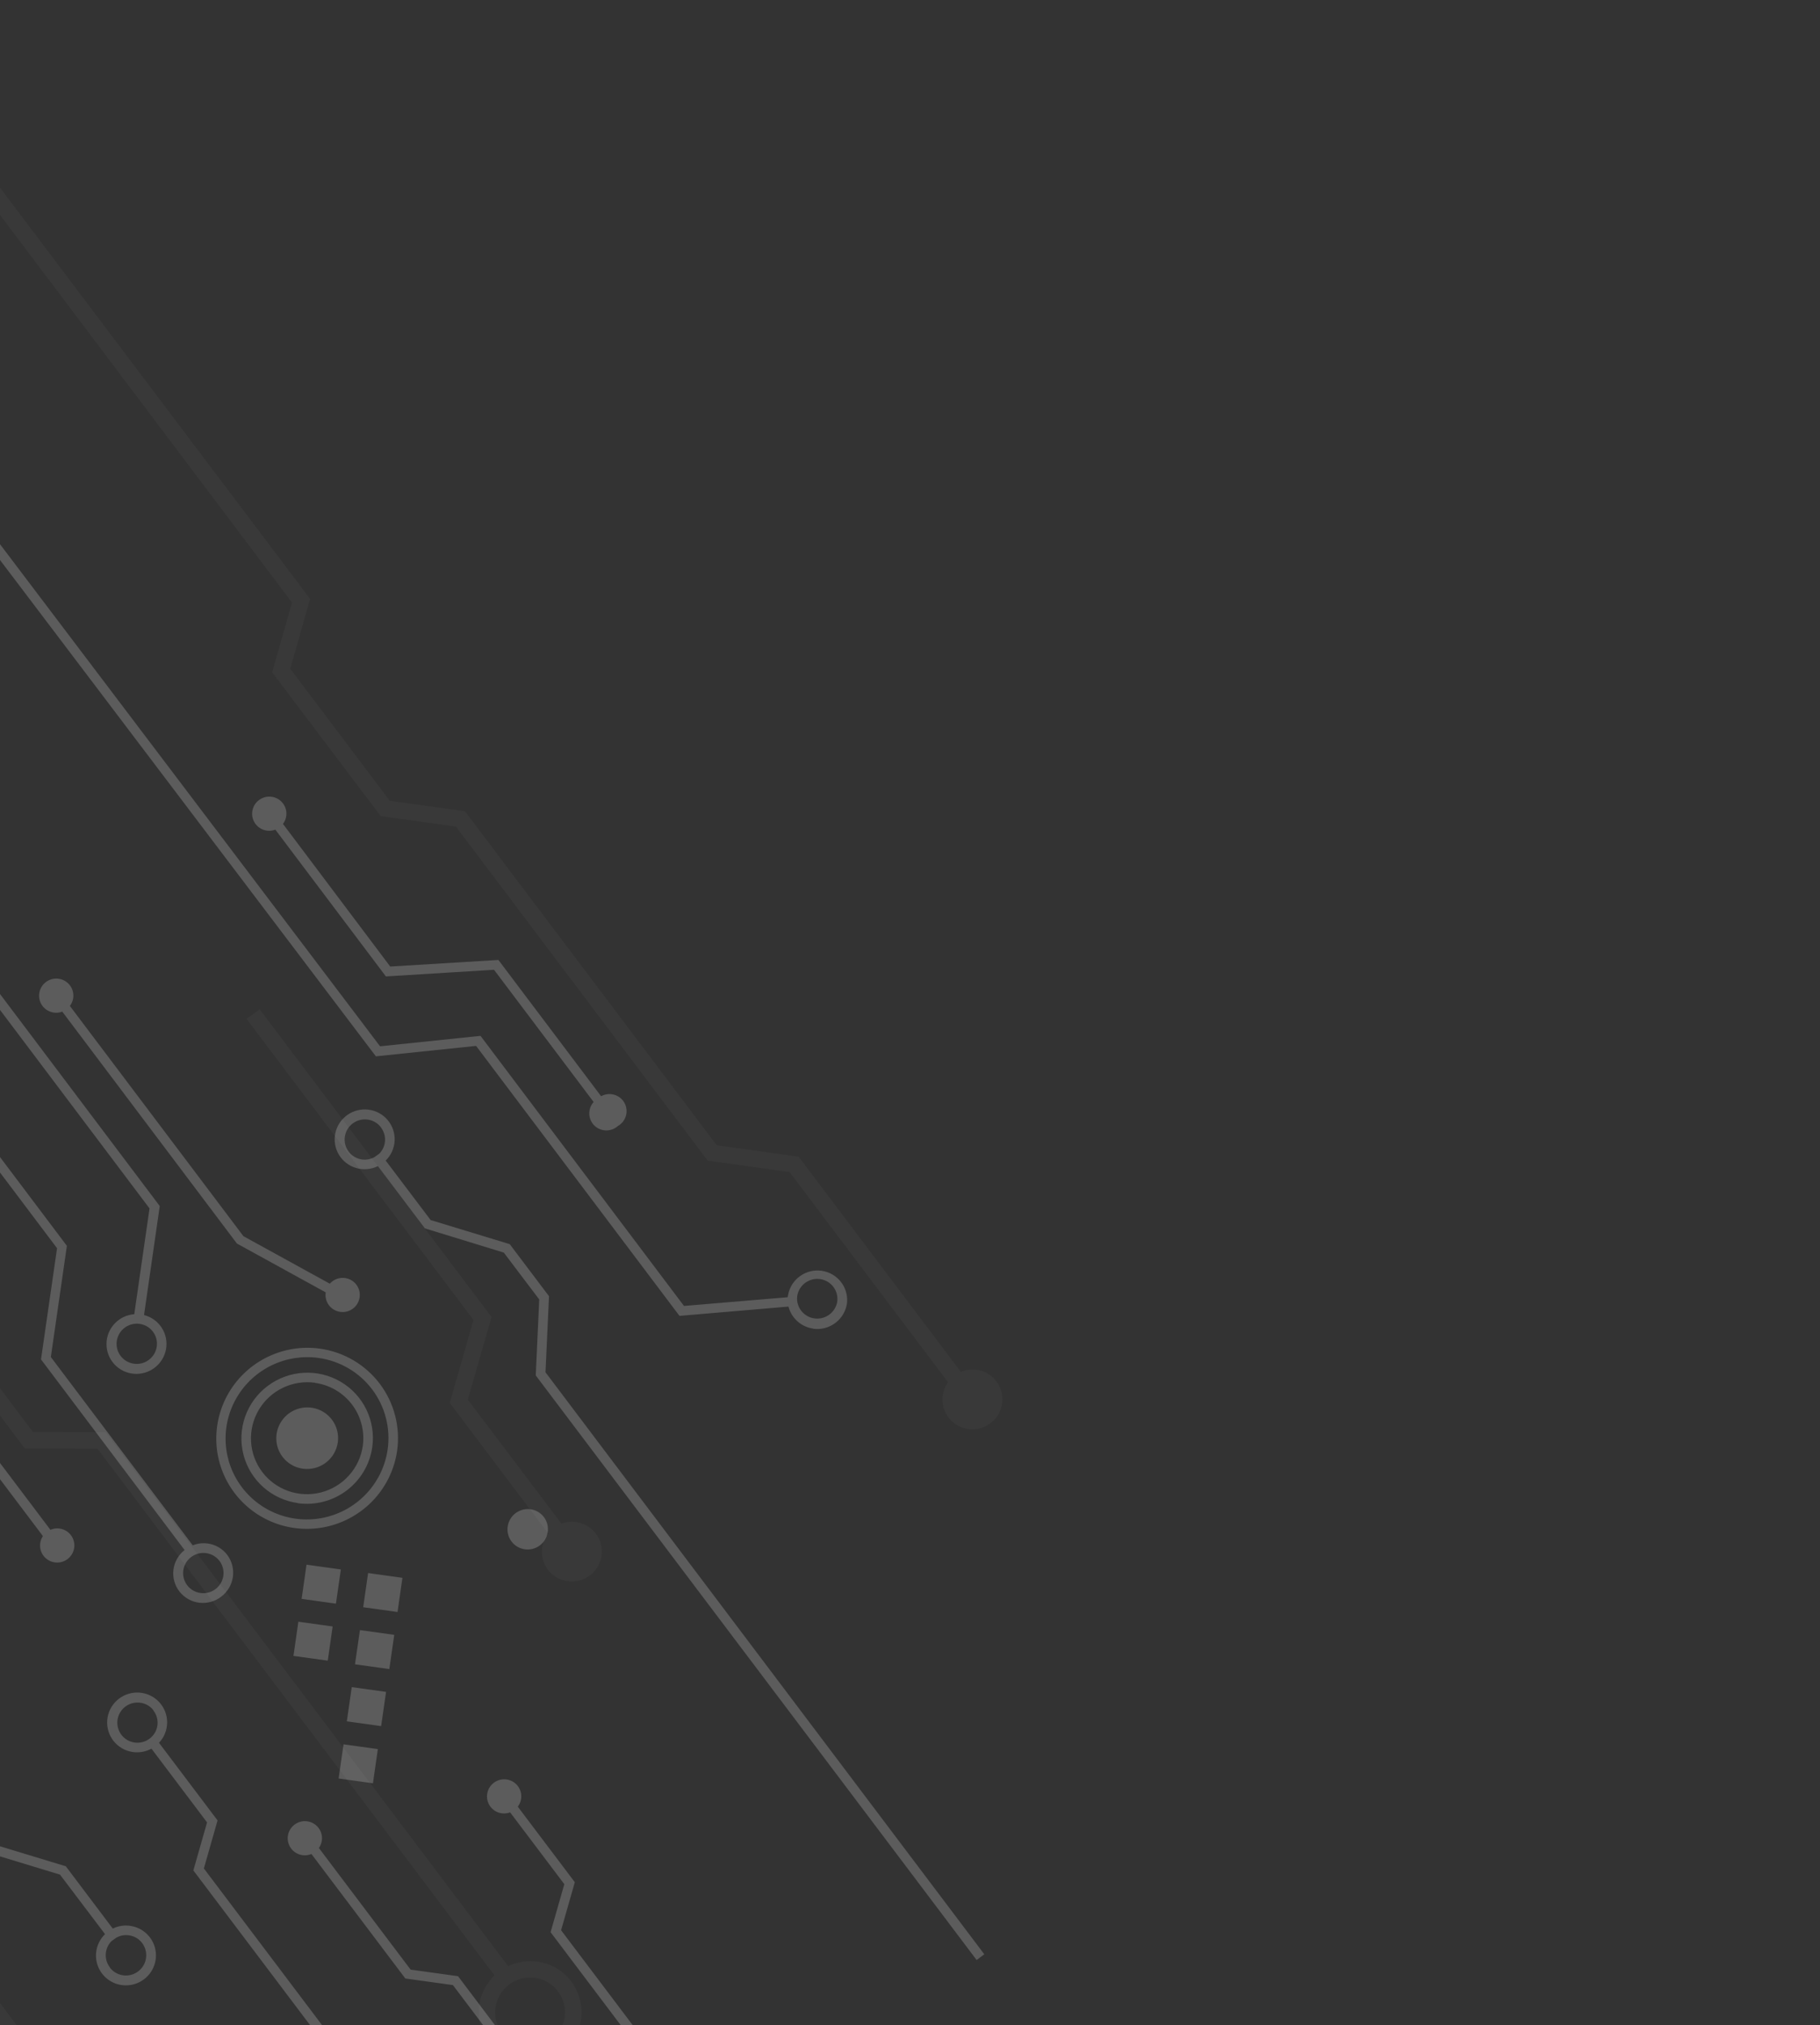 <svg width="471" height="524" viewBox="0 0 471 524" fill="none" xmlns="http://www.w3.org/2000/svg">
<rect x="0" y="0" width="471" height="524" fill="#333333" stroke="none"/>
<g style="mix-blend-mode:screen" opacity="0.03">
<path d="M-123.923 153.59L-120.502 151.019L-76.543 209.381L-79.587 230.531L-14.423 316.953L-17.223 336.349L8.536 370.505L27.345 370.587L131.495 508.699C134.518 507.262 137.969 507.009 141.16 507.992C144.352 508.975 147.05 511.12 148.719 514.002C150.388 516.884 150.904 520.291 150.166 523.545C149.427 526.799 147.488 529.662 144.734 531.563C141.979 533.465 138.612 534.266 135.302 533.808C131.991 533.349 128.98 531.665 126.868 529.089C124.755 526.514 123.696 523.236 123.901 519.908C124.106 516.58 125.561 513.446 127.975 511.13L25.231 374.845L6.409 374.772L-21.673 337.514L-18.884 318.116L-84.014 231.689L-80.971 210.55L-123.923 153.59ZM129.937 526.104C131.19 527.767 132.985 528.944 135.015 529.433C137.046 529.923 139.187 529.694 141.073 528.788C142.96 527.881 144.475 526.351 145.361 524.459C146.247 522.568 146.448 520.431 145.932 518.414C145.415 516.396 144.212 514.622 142.527 513.395C140.842 512.167 138.78 511.561 136.692 511.681C134.604 511.8 132.619 512.637 131.075 514.05C129.532 515.462 128.525 517.362 128.227 519.426C128.053 520.599 128.114 521.793 128.408 522.939C128.702 524.085 129.221 525.161 129.937 526.104Z" fill="white"/>
<path d="M51.47 586.53L49.881 620.565L65.676 641.501L101.008 652.253L122.006 680.089C125.011 678.614 128.458 678.319 131.662 679.261C134.866 680.203 137.591 682.315 139.297 685.175C141.002 688.036 141.562 691.435 140.865 694.698C140.169 697.961 138.266 700.848 135.537 702.785C132.807 704.721 129.45 705.566 126.134 705.15C122.817 704.734 119.785 703.089 117.639 700.541C115.493 697.993 114.391 694.73 114.553 691.4C114.714 688.07 116.127 684.917 118.51 682.569L98.421 655.927L63.078 645.173L45.554 621.863L47.13 587.837L-148.965 327.767L-145.533 325.198L51.47 586.53ZM120.596 697.419C121.485 698.605 122.655 699.552 124.002 700.177C125.349 700.802 126.831 701.085 128.317 701.001C129.803 700.918 131.246 700.47 132.52 699.697C133.793 698.925 134.857 697.852 135.616 696.574C136.376 695.296 136.808 693.851 136.874 692.37C136.94 690.888 136.639 689.414 135.996 688.079C135.353 686.744 134.389 685.589 133.189 684.717C131.989 683.845 130.59 683.283 129.117 683.08C127.217 682.811 125.278 683.165 123.591 684.089L121.396 685.742C119.882 687.276 118.969 689.298 118.822 691.441C118.675 693.584 119.304 695.706 120.596 697.419Z" fill="white"/>
<path d="M67.201 261.141L127.21 340.745L121.076 362.15L145.297 394.217C147.052 393.561 148.982 393.559 150.733 394.211C152.484 394.862 153.937 396.123 154.825 397.761C155.713 399.399 155.976 401.305 155.566 403.126C155.156 404.948 154.1 406.563 152.592 407.674C151.085 408.785 149.228 409.318 147.363 409.174C145.498 409.03 143.75 408.219 142.442 406.89C141.134 405.562 140.354 403.805 140.245 401.943C140.136 400.082 140.705 398.241 141.848 396.759L116.4 362.997L122.535 341.525L63.798 263.613L67.201 261.141Z" fill="white"/>
<path d="M206.694 299.274L248.661 354.947C250.389 354.221 252.319 354.14 254.097 354.719C255.874 355.299 257.379 356.5 258.334 358.102C259.289 359.703 259.63 361.597 259.294 363.435C258.958 365.272 257.968 366.929 256.505 368.101C255.043 369.273 253.208 369.88 251.337 369.811C249.466 369.742 247.686 369.001 246.324 367.726C244.963 366.45 244.112 364.725 243.928 362.868C243.744 361.011 244.239 359.148 245.323 357.622L204.335 303.256L183.135 300.308L117.981 213.873L98.528 211.172L70.431 173.962L75.565 155.904L-28.488 17.806L-25.078 15.301L79.628 154.113L80.259 154.958L75.123 173.027L100.876 207.188L120.329 209.89L185.494 296.326L206.694 299.274Z" fill="white"/>
</g>
<path opacity="0.2" d="M-3.761 220.383L-40.061 172.212L-38.074 170.727L-1.191 219.691L-4.662 250.993L41.341 312.049L37.276 340.247C39.163 340.73 40.796 341.902 41.851 343.531C42.906 345.16 43.307 347.127 42.972 349.041C42.638 350.955 41.594 352.676 40.047 353.863C38.5 355.049 36.564 355.614 34.623 355.445C32.681 355.276 30.877 354.386 29.568 352.951C28.26 351.516 27.542 349.642 27.558 347.7C27.574 345.759 28.323 343.892 29.655 342.47C30.987 341.049 32.806 340.177 34.75 340.027L38.694 312.661L-7.28 251.632L-3.761 220.383ZM32.26 343.535C31.293 344.261 30.607 345.297 30.32 346.468C30.033 347.639 30.162 348.871 30.685 349.955C31.208 351.039 32.092 351.907 33.188 352.413C34.284 352.918 35.523 353.028 36.693 352.725C37.864 352.422 38.895 351.725 39.609 350.751C40.324 349.778 40.678 348.588 40.612 347.386C40.545 346.184 40.063 345.043 39.246 344.158C38.429 343.274 37.328 342.699 36.131 342.533C34.76 342.344 33.368 342.705 32.26 343.535ZM-28.694 261.286L17.309 322.343L13.159 351.11L49.881 399.834C51.098 399.345 52.421 399.179 53.719 399.353C54.729 399.485 55.702 399.817 56.58 400.329C57.458 400.841 58.224 401.524 58.832 402.336C60.041 403.967 60.557 406.009 60.267 408.02C59.978 410.031 58.906 411.851 57.283 413.086C55.677 414.347 53.636 414.923 51.608 414.687C49.581 414.451 47.733 413.421 46.472 411.825C45.21 410.229 44.639 408.198 44.882 406.177C45.126 404.157 46.165 402.313 47.771 401.051L10.612 351.727L14.763 322.96L-31.213 261.942L-27.733 230.586L-64.03 182.404L-62.055 180.918L-25.213 229.931L-28.694 261.286ZM48.431 410.14C48.839 410.69 49.354 411.152 49.946 411.499C50.537 411.846 51.193 412.071 51.875 412.161C52.898 412.306 53.943 412.144 54.877 411.697C55.811 411.25 56.591 410.537 57.119 409.649C57.647 408.761 57.899 407.738 57.843 406.709C57.786 405.68 57.425 404.692 56.803 403.87C56.392 403.324 55.876 402.864 55.286 402.518C54.695 402.171 54.042 401.944 53.362 401.85C52.683 401.755 51.991 401.795 51.326 401.966C50.661 402.138 50.037 402.439 49.488 402.851C48.937 403.261 48.472 403.775 48.121 404.364C47.769 404.952 47.538 405.604 47.439 406.281C47.341 406.959 47.378 407.648 47.548 408.31C47.718 408.973 48.018 409.594 48.431 410.14ZM62.995 319.843L18.087 260.27C18.732 259.419 19.048 258.365 18.976 257.303C18.904 256.24 18.449 255.241 17.695 254.488C16.942 253.735 15.94 253.28 14.873 253.205C13.807 253.131 12.749 253.442 11.893 254.082C11.036 254.723 10.44 255.649 10.213 256.69C9.986 257.731 10.144 258.818 10.657 259.75C11.171 260.683 12.006 261.398 13.008 261.764C14.011 262.131 15.114 262.124 16.114 261.745L61.308 321.747L84.292 334.382C84.133 335.394 84.331 336.429 84.853 337.31C85.375 338.19 86.189 338.862 87.155 339.21C88.121 339.558 89.179 339.56 90.149 339.217C91.118 338.874 91.94 338.206 92.472 337.328C93.004 336.45 93.214 335.417 93.066 334.404C92.919 333.39 92.422 332.461 91.662 331.774C90.901 331.087 89.924 330.686 88.897 330.638C87.871 330.59 86.858 330.898 86.032 331.511C85.781 331.693 85.553 331.903 85.351 332.137L62.995 319.843ZM210.428 343.759C208.918 343.541 207.508 342.884 206.374 341.872C205.239 340.859 204.43 339.535 204.048 338.064L175.845 340.466L123.206 270.612L97.27 273.313L-37.645 95.189L-35.667 93.692L98.356 270.714L124.349 268.012L177.006 337.891L203.844 335.643C203.874 335.468 203.902 335.305 203.932 335.13C204.27 333.157 205.368 331.391 206.992 330.208C208.616 329.025 210.637 328.518 212.625 328.796C214.613 329.074 216.412 330.114 217.637 331.695C218.863 333.276 219.42 335.273 219.189 337.261C218.884 339.271 217.798 341.083 216.166 342.306C214.534 343.529 212.487 344.065 210.466 343.799L210.428 343.759ZM215.709 333.015C215.093 332.179 214.238 331.546 213.257 331.198C212.275 330.85 211.21 330.802 210.199 331.061C209.188 331.32 208.276 331.874 207.581 332.651C206.887 333.429 206.44 334.394 206.299 335.425C206.157 336.767 206.543 338.11 207.375 339.172C208.208 340.234 209.422 340.932 210.762 341.119C212.103 341.307 213.466 340.969 214.565 340.177C215.665 339.385 216.414 338.201 216.657 336.873C216.863 335.511 216.522 334.125 215.709 333.015ZM159.859 291.368C160.37 291.085 160.82 290.705 161.184 290.249C161.548 289.794 161.818 289.271 161.98 288.712C162.141 288.153 162.191 287.568 162.125 286.991C162.06 286.413 161.881 285.855 161.599 285.347C161.317 284.839 160.937 284.392 160.48 284.031C160.024 283.67 159.501 283.402 158.94 283.243C158.379 283.084 157.792 283.037 157.212 283.103C156.633 283.17 156.071 283.35 155.56 283.633L128.983 248.372L100.99 250.08L73.232 213.175C73.873 212.322 74.184 211.267 74.108 210.206C74.032 209.144 73.574 208.147 72.818 207.397C72.062 206.647 71.059 206.195 69.993 206.124C68.927 206.053 67.869 206.368 67.015 207.011C66.161 207.653 65.568 208.58 65.344 209.622C65.12 210.664 65.281 211.75 65.797 212.68C66.313 213.611 67.149 214.324 68.152 214.688C69.155 215.052 70.257 215.043 71.257 214.662L99.865 252.638L127.85 250.918L153.629 285.127C152.874 285.969 152.47 287.066 152.499 288.193C152.528 289.32 152.988 290.391 153.786 291.189C154.583 291.986 155.657 292.449 156.788 292.483C157.919 292.516 159.022 292.118 159.87 291.37L159.859 291.368ZM39.196 452.44C37.48 453.374 35.477 453.631 33.585 453.16C31.692 452.69 30.05 451.525 28.984 449.9C27.918 448.274 27.507 446.306 27.833 444.388C28.159 442.47 29.198 440.742 30.743 439.549C32.288 438.355 34.225 437.784 36.17 437.948C38.114 438.113 39.923 439.001 41.236 440.436C42.548 441.871 43.269 443.747 43.253 445.692C43.238 447.636 42.488 449.506 41.153 450.929L56.305 471.011L52.76 483.434L131.984 588.438L129.998 589.923L50.041 483.944L53.585 471.521L39.196 452.44ZM39.761 442.569C39.246 441.887 38.569 441.342 37.791 440.984C37.013 440.625 36.157 440.463 35.3 440.512C34.443 440.561 33.61 440.82 32.876 441.265C32.142 441.711 31.528 442.329 31.09 443.066C30.652 443.803 30.403 444.636 30.364 445.49C30.326 446.345 30.499 447.195 30.869 447.965C31.239 448.736 31.794 449.403 32.485 449.908C33.177 450.413 33.983 450.74 34.832 450.86C36.203 451.051 37.595 450.692 38.703 449.861C39.811 449.031 40.544 447.798 40.742 446.432C40.834 445.748 40.788 445.052 40.606 444.387C40.425 443.721 40.111 443.099 39.685 442.557L39.761 442.569ZM140.795 392.572C140.179 391.736 139.325 391.103 138.343 390.755C137.361 390.407 136.296 390.359 135.285 390.618C134.274 390.877 133.362 391.431 132.668 392.208C131.973 392.986 131.526 393.951 131.385 394.981C131.188 396.349 131.545 397.736 132.376 398.839C132.787 399.385 133.303 399.844 133.893 400.191C134.483 400.538 135.137 400.765 135.816 400.86C136.496 400.955 137.188 400.916 137.853 400.745C138.518 400.573 139.143 400.273 139.692 399.862C140.801 399.03 141.535 397.795 141.732 396.428C141.838 395.754 141.81 395.067 141.649 394.406C141.489 393.744 141.199 393.121 140.795 392.572ZM138.646 355.871L139.549 336.214L130.378 324.091L109.958 317.826L97.793 301.716C96.04 302.578 94.029 302.752 92.158 302.203C90.287 301.655 88.695 300.424 87.698 298.756C86.701 297.087 86.372 295.104 86.777 293.201C87.183 291.298 88.292 289.614 89.885 288.485C91.477 287.356 93.436 286.865 95.372 287.109C97.307 287.353 99.077 288.314 100.329 289.802C101.581 291.289 102.224 293.194 102.129 295.136C102.033 297.078 101.207 298.916 99.815 300.283L111.451 315.676L131.911 321.903L142.078 335.37L141.169 355.059L254.729 505.643L252.743 507.127L138.646 355.871ZM98.607 291.707C98.196 291.159 97.681 290.698 97.09 290.349C96.499 290.001 95.845 289.772 95.164 289.676C94.484 289.58 93.791 289.619 93.124 289.791C92.458 289.962 91.832 290.263 91.282 290.676C90.172 291.509 89.438 292.746 89.241 294.115C89.045 295.485 89.402 296.874 90.234 297.978C91.067 299.08 92.305 299.807 93.678 299.998C94.777 300.148 95.897 299.942 96.872 299.41L98.152 298.503C99.025 297.615 99.551 296.447 99.635 295.208C99.719 293.97 99.356 292.744 98.61 291.753L98.607 291.707ZM179.24 544.522L145.205 499.419L148.76 486.998L134 467.451C134.647 466.602 134.965 465.549 134.896 464.487C134.826 463.425 134.375 462.425 133.623 461.67C132.872 460.916 131.872 460.457 130.806 460.38C129.741 460.302 128.681 460.61 127.823 461.247C126.965 461.884 126.366 462.808 126.135 463.848C125.905 464.888 126.059 465.975 126.569 466.909C127.079 467.843 127.91 468.561 128.911 468.932C129.912 469.302 131.014 469.3 132.016 468.925L146.041 487.508L142.486 499.929L177.254 546.007L179.24 544.522ZM117.21 513.614L154.959 563.63L166.217 565.206L181.131 584.969L178.161 595.414L239.171 676.215L241.147 674.729L180.888 594.86L183.858 584.415L167.535 562.893L156.275 561.328L118.537 511.313L106.265 509.613L82.525 478.144C83.139 477.27 83.416 476.207 83.306 475.148C83.196 474.09 82.706 473.108 81.926 472.383C81.147 471.657 80.129 471.237 79.062 471.2C77.994 471.163 76.948 471.511 76.114 472.18C75.281 472.849 74.718 473.795 74.527 474.842C74.336 475.89 74.531 476.97 75.076 477.884C75.621 478.798 76.479 479.484 77.493 479.816C78.507 480.149 79.609 480.105 80.596 479.694L104.894 511.907L117.21 513.614ZM-87.445 290.561L-84.53 280.107L-145.529 199.308L-147.515 200.792L-87.247 280.673L-90.162 291.128L-73.902 312.684L-62.642 314.249L-24.904 364.264L-12.623 365.976L11.106 397.444C10.518 398.332 10.269 399.399 10.406 400.452C10.543 401.505 11.056 402.472 11.851 403.176C12.646 403.881 13.669 404.277 14.735 404.29C15.801 404.304 16.837 403.935 17.654 403.251C18.472 402.567 19.016 401.613 19.186 400.565C19.357 399.516 19.143 398.443 18.584 397.54C18.025 396.638 17.158 395.968 16.142 395.651C15.125 395.335 14.027 395.394 13.049 395.818L-11.25 363.605L-23.52 361.894L-61.258 311.879L-72.527 310.302L-87.445 290.561ZM-11.668 444.851L-12.576 464.54L-3.406 476.664L17.034 482.876L29.187 498.995C30.572 498.308 32.134 498.06 33.661 498.284C35.4 498.518 37.005 499.332 38.217 500.593C39.428 501.854 40.173 503.488 40.331 505.228C40.489 506.968 40.051 508.713 39.087 510.177C38.123 511.641 36.691 512.738 35.025 513.289C33.358 513.841 31.554 513.814 29.908 513.214C28.262 512.614 26.87 511.475 25.96 509.984C25.049 508.492 24.674 506.736 24.895 505.001C25.116 503.266 25.919 501.655 27.176 500.43L15.529 485.035L-4.931 478.808L-15.089 465.354L-14.18 445.665L-127.75 295.136L-125.774 293.649L-11.668 444.851ZM28.382 509.016C28.998 509.852 29.851 510.484 30.832 510.832C31.813 511.18 32.876 511.229 33.887 510.971C34.897 510.714 35.809 510.162 36.504 509.386C37.199 508.611 37.647 507.647 37.79 506.618C37.985 505.248 37.629 503.859 36.799 502.753C36.389 502.204 35.874 501.743 35.282 501.396C34.691 501.049 34.036 500.823 33.355 500.733C32.252 500.574 31.126 500.78 30.15 501.319L28.87 502.226C27.989 503.112 27.458 504.283 27.374 505.525C27.289 506.767 27.657 507.996 28.409 508.987L28.382 509.016ZM102.766 375.387C102.108 379.976 100.098 384.271 96.993 387.731C93.887 391.19 89.824 393.657 85.318 394.82C80.812 395.983 76.065 395.791 71.678 394.266C67.29 392.741 63.46 389.953 60.67 386.255C57.88 382.556 56.257 378.113 56.005 373.487C55.753 368.861 56.885 364.261 59.256 360.267C61.627 356.273 65.131 353.066 69.326 351.051C73.521 349.035 78.217 348.302 82.821 348.945C88.99 349.814 94.554 353.086 98.293 358.042C102.031 362.999 103.64 369.236 102.766 375.387ZM82.476 351.353C78.348 350.771 74.135 351.422 70.371 353.225C66.606 355.028 63.46 357.901 61.331 361.481C59.201 365.061 58.184 369.187 58.408 373.336C58.632 377.484 60.088 381.47 62.59 384.787C65.092 388.104 68.528 390.604 72.463 391.969C76.399 393.335 80.656 393.506 84.697 392.459C88.737 391.412 92.379 389.196 95.16 386.09C97.942 382.985 99.738 379.129 100.322 375.013C101.103 369.51 99.663 363.929 96.318 359.495C92.973 355.06 87.996 352.132 82.476 351.353ZM77.081 388.902C73.748 388.438 70.631 386.999 68.125 384.768C65.619 382.536 63.836 379.611 63.003 376.365C62.169 373.118 62.322 369.695 63.441 366.528C64.561 363.361 66.598 360.594 69.293 358.576C71.989 356.558 75.223 355.38 78.585 355.191C81.947 355.002 85.286 355.811 88.181 357.515C91.075 359.219 93.394 361.742 94.845 364.764C96.295 367.786 96.812 371.172 96.329 374.492C95.682 378.941 93.293 382.959 89.684 385.666C86.075 388.373 81.541 389.548 77.075 388.935L77.081 388.902ZM81.547 357.767C78.699 357.371 75.795 357.825 73.202 359.072C70.608 360.319 68.442 362.302 66.976 364.772C65.51 367.242 64.811 370.087 64.968 372.948C65.124 375.808 66.129 378.556 67.854 380.842C69.58 383.129 71.949 384.853 74.662 385.795C77.375 386.737 80.311 386.856 83.097 386.136C85.883 385.417 88.395 383.891 90.315 381.751C92.236 379.612 93.478 376.956 93.885 374.118C94.415 370.318 93.414 366.469 91.101 363.411C88.788 360.353 85.351 358.336 81.541 357.8L81.547 357.767ZM87.415 373.218C87.639 371.657 87.394 370.066 86.71 368.647C86.025 367.227 84.933 366.043 83.572 365.245C82.21 364.446 80.64 364.068 79.059 364.16C77.479 364.251 75.96 364.807 74.695 365.758C73.43 366.709 72.475 368.011 71.951 369.5C71.427 370.989 71.358 372.598 71.752 374.124C72.147 375.649 72.987 377.022 74.167 378.069C75.346 379.116 76.812 379.79 78.379 380.006C80.471 380.293 82.595 379.744 84.286 378.478C85.978 377.213 87.101 375.333 87.409 373.251L87.415 373.218ZM104.147 408.238L95.26 407.002L93.993 415.848L102.88 417.084L104.147 408.238ZM102.025 422.994L93.149 421.76L91.868 430.615L100.755 431.851L102.025 422.994ZM99.913 437.753L91.026 436.517L89.757 445.374L98.633 446.608L99.913 437.753ZM97.784 452.553L88.908 451.319L87.629 460.163L96.516 461.399L97.784 452.553ZM78.055 413.682L86.941 414.929L88.21 406.072L79.323 404.836L78.055 413.682ZM86.088 420.829L77.212 419.594L75.944 428.44L84.82 429.674L86.088 420.829Z" fill="white"/>
</svg>
